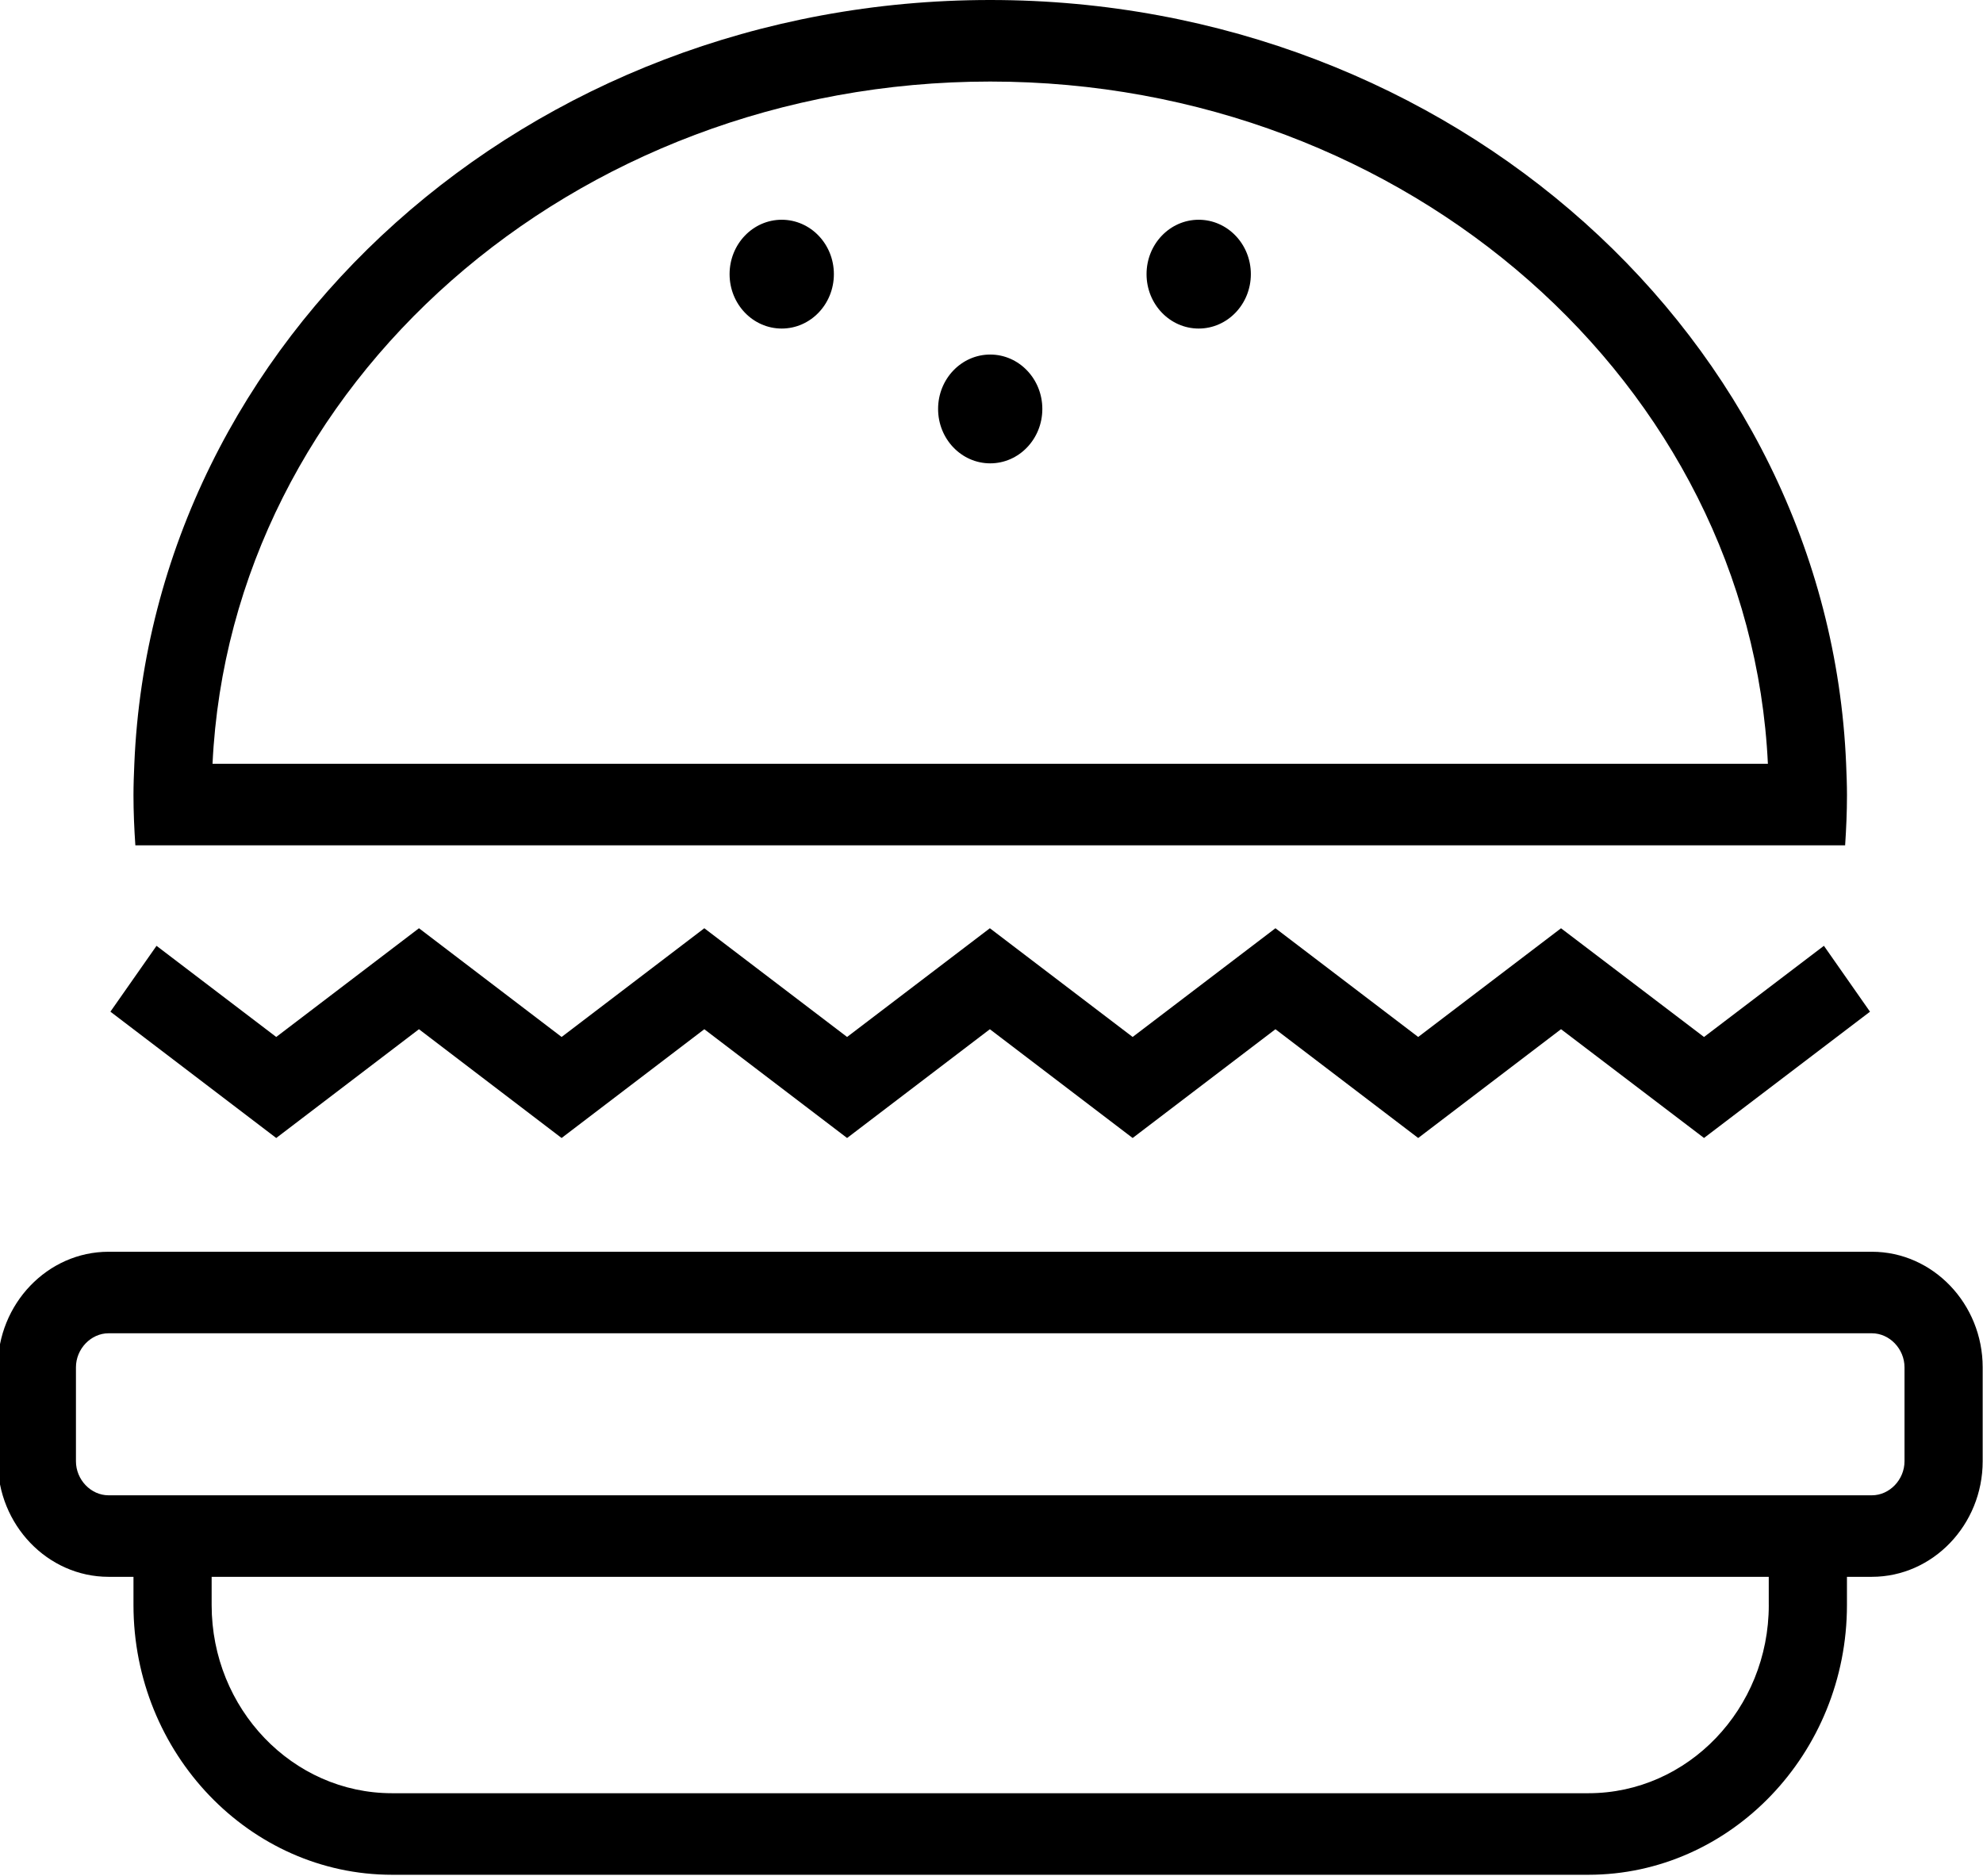 <svg xmlns="http://www.w3.org/2000/svg" width="74" height="70"><g><path d="M69.854 46.71H4.051c-2.274 0-4.135 1.94-4.135 4.313v3.504c0 2.372 1.861 4.313 4.135 4.313h.93v1.053c0 5.536 4.341 10.065 9.648 10.065h44.646c5.306 0 9.648-4.529 9.648-10.065V58.84h.93c2.274 0 4.135-1.941 4.135-4.313v-3.504c0-2.373-1.86-4.313-4.134-4.313zm-3.848 13.184c0 3.871-3.019 7.021-6.73 7.021H14.629c-3.711 0-6.731-3.15-6.731-7.021v-1.053h58.107v1.053zm5.065-5.367c0 .688-.558 1.271-1.218 1.271H4.051c-.66 0-1.217-.582-1.217-1.271v-3.504c0-.688.558-1.271 1.217-1.271h65.802c.66 0 1.218.582 1.218 1.271v3.504zM15.634 38.406l5.323 4.059 5.326-4.059 5.328 4.059 5.328-4.059 5.328 4.059 5.329-4.059 5.327 4.059 5.33-4.06 5.336 4.059 6.194-4.712-1.72-2.459-4.474 3.403-5.336-4.057-5.33 4.056-5.327-4.057-5.329 4.057-5.328-4.057-5.328 4.057-5.328-4.057-5.325 4.057-5.323-4.057-5.327 4.057-4.467-3.401-1.721 2.457 6.188 4.714zM7.978 31.544H68.855c.041-.619.069-1.241.069-1.87 0-.394-.016-.783-.032-1.173C68.227 12.657 54.186 0 36.952 0 19.719 0 5.677 12.657 5.013 28.501c-.017.39-.032.78-.032 1.173 0 .629.028 1.251.07 1.87h2.927zM36.952 3.043c15.591 0 28.35 11.316 29.021 25.458H7.931c.673-14.142 13.43-25.458 29.021-25.458z"/><ellipse cx="36.952" cy="15.26" rx="1.945" ry="2.03"/><ellipse cx="29.172" cy="10.23" rx="1.946" ry="2.03"/><ellipse cx="44.732" cy="10.23" rx="1.946" ry="2.03"/></g></svg>
